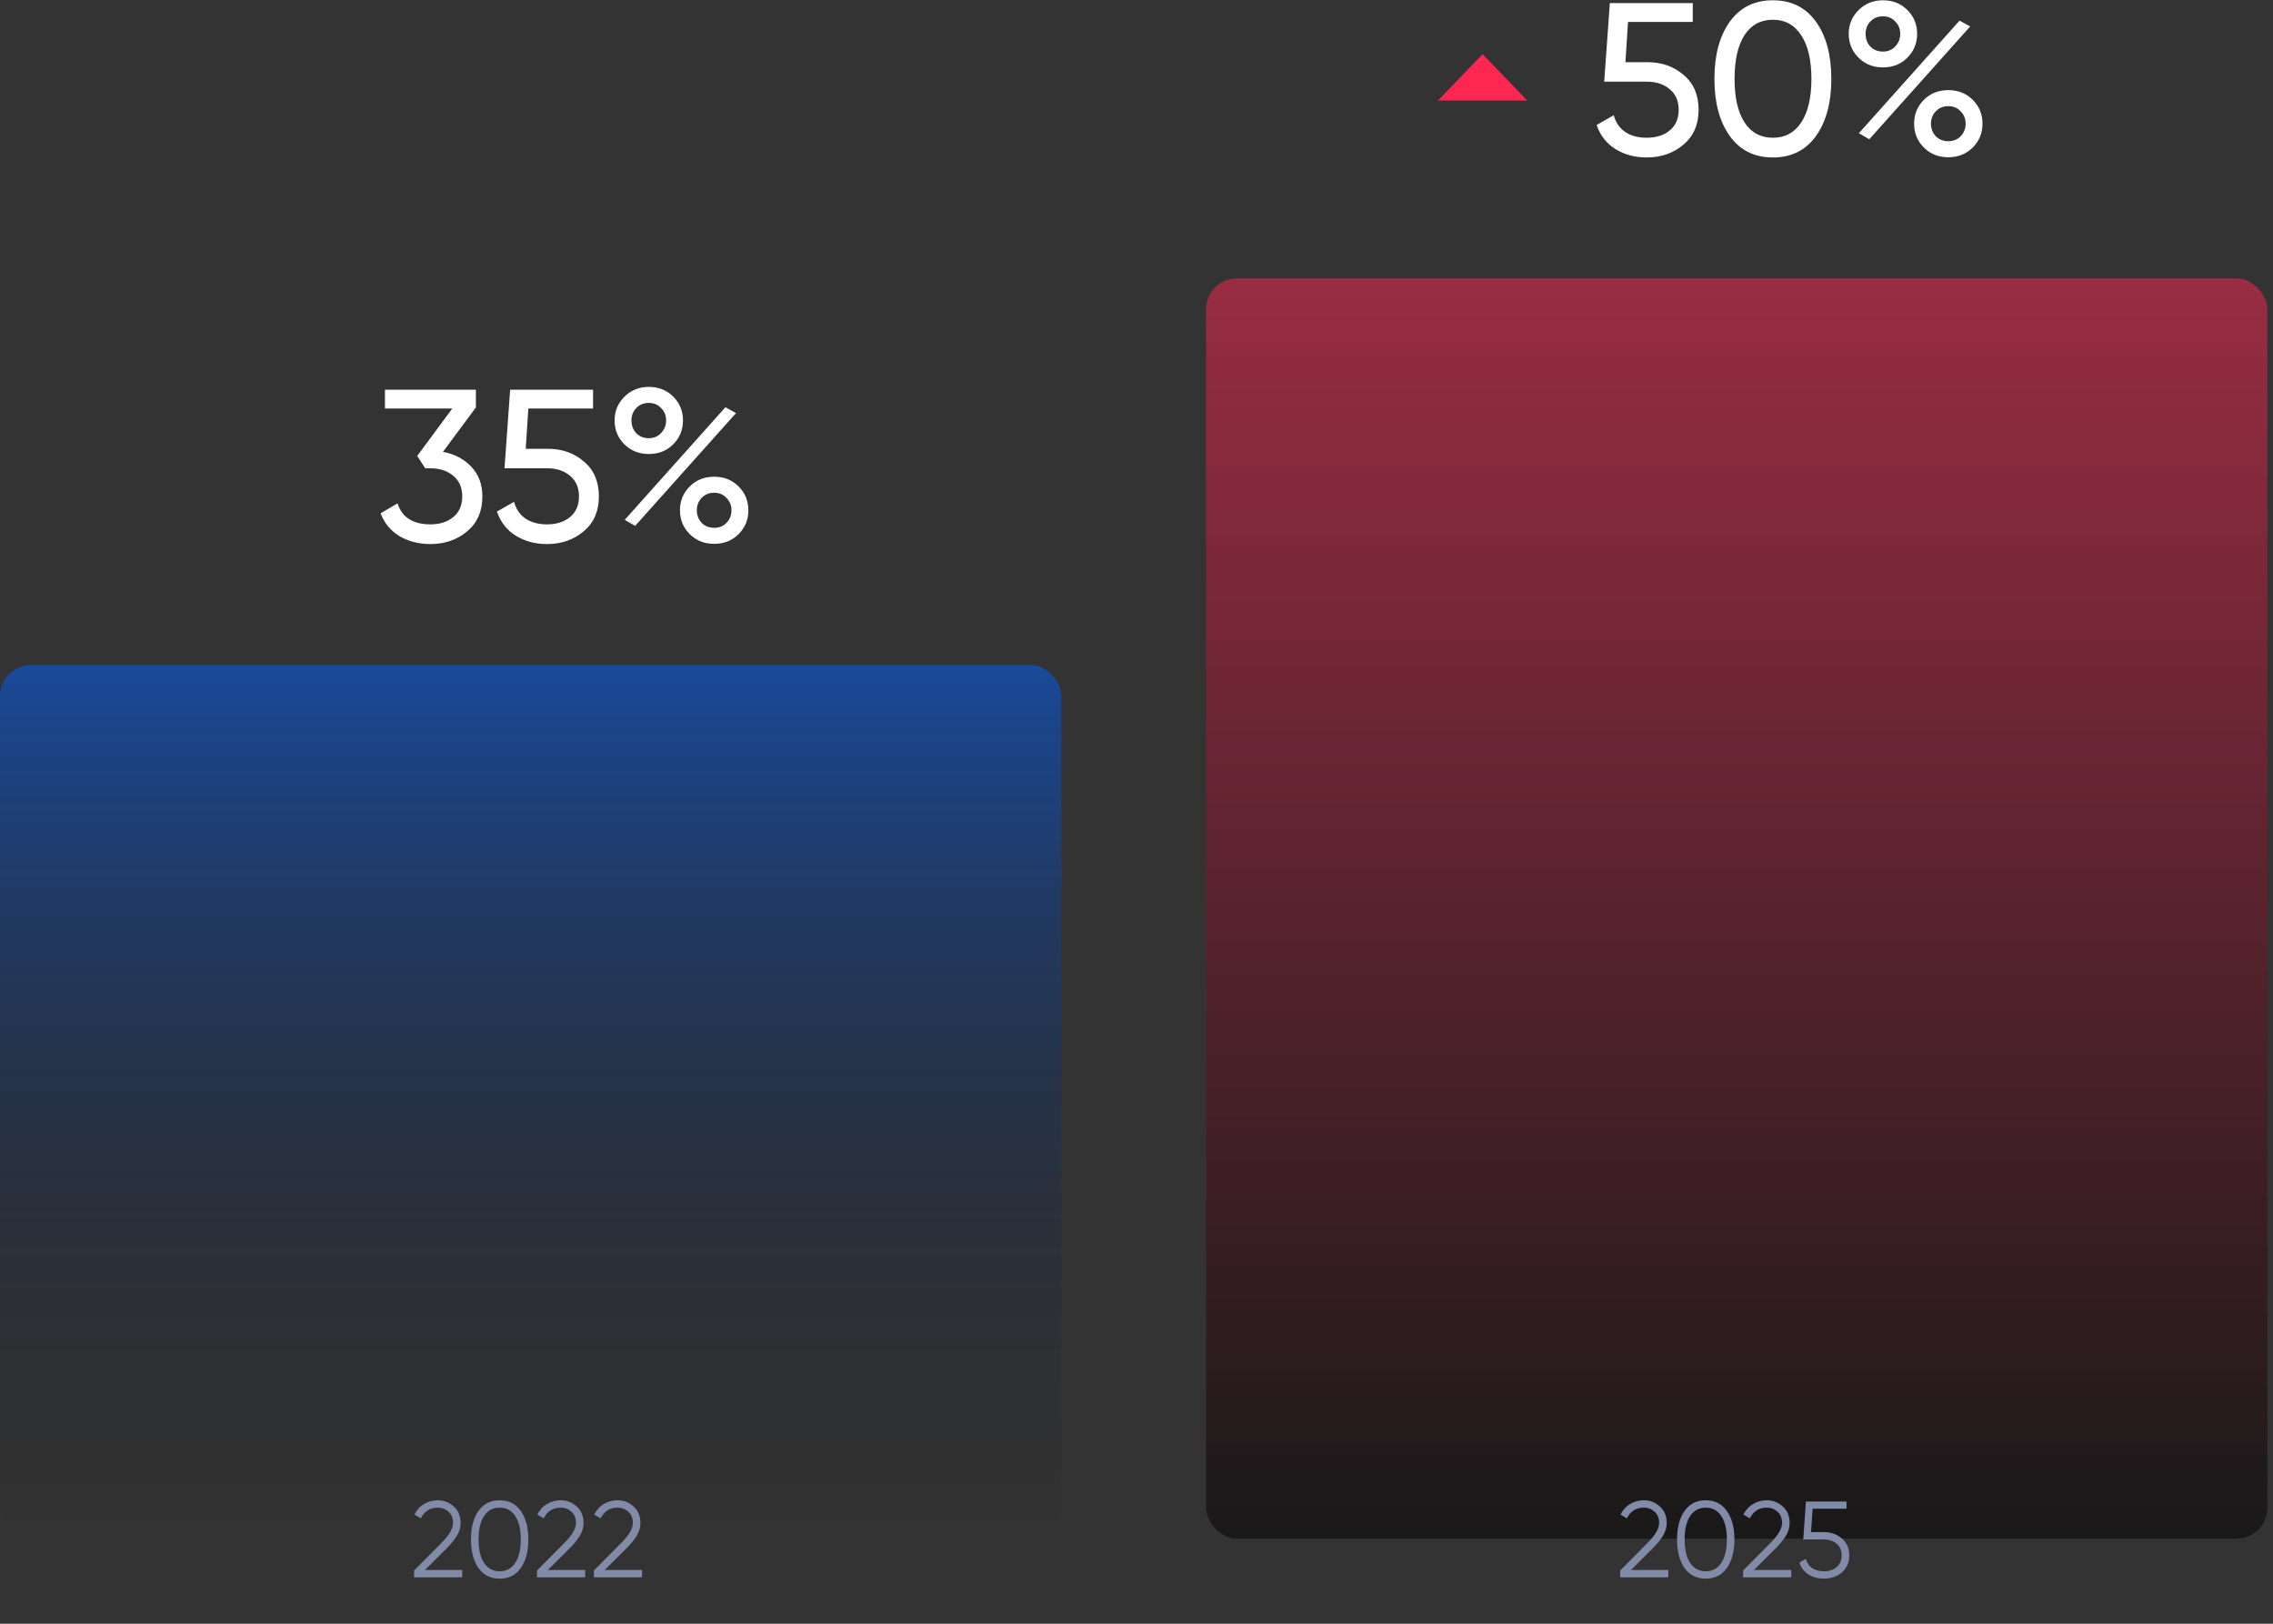 <svg width="294" height="210" viewBox="0 0 294 210" fill="none" xmlns="http://www.w3.org/2000/svg">
<rect x="0" y="0" width="294" height="210" fill="#333333" stroke="none"/>
<rect y="86" width="137.272" height="113" rx="4" fill="url(#paint0_linear_2092_283)" fill-opacity="0.5"/>
<rect x="156" y="36" width="137.272" height="163" rx="4" fill="url(#paint1_linear_2092_283)" fill-opacity="0.5"/>
<path d="M57.297 58.436C58.79 58.716 60.013 59.36 60.965 60.368C61.917 61.376 62.393 62.655 62.393 64.204C62.393 66.108 61.739 67.611 60.433 68.712C59.126 69.813 57.539 70.364 55.673 70.364C54.179 70.364 52.854 70.028 51.697 69.356C50.539 68.665 49.718 67.676 49.233 66.388L51.417 65.1C51.995 66.911 53.414 67.816 55.673 67.816C56.886 67.816 57.875 67.499 58.641 66.864C59.406 66.229 59.789 65.343 59.789 64.204C59.789 63.065 59.406 62.179 58.641 61.544C57.875 60.891 56.886 60.564 55.673 60.564H55.001L53.965 58.968L58.501 52.836H49.793V50.4H61.553V52.696L57.297 58.436ZM70.856 58.044C72.704 58.044 74.263 58.595 75.532 59.696C76.82 60.779 77.464 62.281 77.464 64.204C77.464 66.108 76.811 67.611 75.504 68.712C74.198 69.813 72.611 70.364 70.744 70.364C69.251 70.364 67.916 70.009 66.74 69.3C65.564 68.572 64.743 67.527 64.276 66.164L66.488 64.904C66.75 65.856 67.254 66.584 68 67.088C68.747 67.573 69.662 67.816 70.744 67.816C71.976 67.816 72.975 67.499 73.74 66.864C74.506 66.229 74.888 65.343 74.888 64.204C74.888 63.065 74.506 62.179 73.74 61.544C72.975 60.891 71.995 60.564 70.8 60.564H65.256L65.984 50.4H76.708V52.836H68.336L68 58.044H70.856ZM83.917 58.716C82.647 58.716 81.593 58.296 80.753 57.456C79.913 56.616 79.493 55.589 79.493 54.376C79.493 53.181 79.913 52.164 80.753 51.324C81.611 50.465 82.666 50.036 83.917 50.036C85.186 50.036 86.241 50.456 87.081 51.296C87.921 52.136 88.341 53.163 88.341 54.376C88.341 55.589 87.921 56.616 87.081 57.456C86.259 58.296 85.205 58.716 83.917 58.716ZM82.293 56.028C82.722 56.457 83.263 56.672 83.917 56.672C84.57 56.672 85.102 56.448 85.513 56C85.942 55.552 86.157 55.011 86.157 54.376C86.157 53.741 85.942 53.209 85.513 52.78C85.102 52.332 84.57 52.108 83.917 52.108C83.263 52.108 82.722 52.332 82.293 52.78C81.882 53.209 81.677 53.741 81.677 54.376C81.677 55.029 81.882 55.58 82.293 56.028ZM80.809 67.228L93.829 52.668L95.201 53.424L82.153 68.012L80.809 67.228ZM95.537 69.076C94.697 69.916 93.642 70.336 92.373 70.336C91.103 70.336 90.049 69.916 89.209 69.076C88.369 68.236 87.949 67.209 87.949 65.996C87.949 64.783 88.369 63.756 89.209 62.916C90.049 62.076 91.103 61.656 92.373 61.656C93.642 61.656 94.697 62.076 95.537 62.916C96.377 63.756 96.797 64.783 96.797 65.996C96.797 67.209 96.377 68.236 95.537 69.076ZM90.749 67.62C91.178 68.049 91.719 68.264 92.373 68.264C93.026 68.264 93.558 68.049 93.969 67.62C94.398 67.172 94.613 66.631 94.613 65.996C94.613 65.361 94.398 64.829 93.969 64.4C93.558 63.952 93.026 63.728 92.373 63.728C91.719 63.728 91.178 63.952 90.749 64.4C90.338 64.829 90.133 65.361 90.133 65.996C90.133 66.631 90.338 67.172 90.749 67.62Z" fill="white"/>
<path d="M191.768 7L197.535 13H186L191.768 7Z" fill="#FF2752"/>
<path d="M213.095 8.044C214.943 8.044 216.502 8.595 217.771 9.696C219.059 10.779 219.703 12.281 219.703 14.204C219.703 16.108 219.05 17.611 217.743 18.712C216.437 19.813 214.85 20.364 212.983 20.364C211.49 20.364 210.155 20.009 208.979 19.3C207.803 18.572 206.982 17.527 206.515 16.164L208.727 14.904C208.989 15.856 209.493 16.584 210.239 17.088C210.986 17.573 211.901 17.816 212.983 17.816C214.215 17.816 215.214 17.499 215.979 16.864C216.745 16.229 217.127 15.343 217.127 14.204C217.127 13.065 216.745 12.179 215.979 11.544C215.214 10.891 214.234 10.564 213.039 10.564H207.495L208.223 0.4H218.947V2.836H210.575L210.239 8.044H213.095ZM234.884 17.592C233.559 19.44 231.702 20.364 229.312 20.364C226.923 20.364 225.066 19.44 223.74 17.592C222.415 15.744 221.752 13.28 221.752 10.2C221.752 7.12 222.415 4.656 223.74 2.808C225.066 0.96 226.923 0.036 229.312 0.036C231.702 0.036 233.559 0.96 234.884 2.808C236.21 4.656 236.872 7.12 236.872 10.2C236.872 13.28 236.21 15.744 234.884 17.592ZM225.644 15.828C226.503 17.153 227.726 17.816 229.312 17.816C230.899 17.816 232.122 17.153 232.98 15.828C233.858 14.503 234.296 12.627 234.296 10.2C234.296 7.773 233.858 5.897 232.98 4.572C232.122 3.228 230.899 2.556 229.312 2.556C227.726 2.556 226.503 3.219 225.644 4.544C224.786 5.869 224.356 7.755 224.356 10.2C224.356 12.627 224.786 14.503 225.644 15.828ZM243.546 8.716C242.277 8.716 241.222 8.296 240.382 7.456C239.542 6.616 239.122 5.589 239.122 4.376C239.122 3.181 239.542 2.164 240.382 1.324C241.241 0.465 242.296 0.036 243.546 0.036C244.816 0.036 245.87 0.456 246.71 1.296C247.55 2.136 247.97 3.163 247.97 4.376C247.97 5.589 247.55 6.616 246.71 7.456C245.889 8.296 244.834 8.716 243.546 8.716ZM241.922 6.028C242.352 6.457 242.893 6.672 243.546 6.672C244.2 6.672 244.732 6.448 245.142 6C245.572 5.552 245.786 5.011 245.786 4.376C245.786 3.741 245.572 3.209 245.142 2.78C244.732 2.332 244.2 2.108 243.546 2.108C242.893 2.108 242.352 2.332 241.922 2.78C241.512 3.209 241.306 3.741 241.306 4.376C241.306 5.029 241.512 5.58 241.922 6.028ZM240.438 17.228L253.458 2.668L254.83 3.424L241.782 18.012L240.438 17.228ZM255.166 19.076C254.326 19.916 253.272 20.336 252.002 20.336C250.733 20.336 249.678 19.916 248.838 19.076C247.998 18.236 247.578 17.209 247.578 15.996C247.578 14.783 247.998 13.756 248.838 12.916C249.678 12.076 250.733 11.656 252.002 11.656C253.272 11.656 254.326 12.076 255.166 12.916C256.006 13.756 256.426 14.783 256.426 15.996C256.426 17.209 256.006 18.236 255.166 19.076ZM250.378 17.62C250.808 18.049 251.349 18.264 252.002 18.264C252.656 18.264 253.188 18.049 253.598 17.62C254.028 17.172 254.242 16.631 254.242 15.996C254.242 15.361 254.028 14.829 253.598 14.4C253.188 13.952 252.656 13.728 252.002 13.728C251.349 13.728 250.808 13.952 250.378 14.4C249.968 14.829 249.762 15.361 249.762 15.996C249.762 16.631 249.968 17.172 250.378 17.62Z" fill="white"/>
<path d="M53.56 204V203.118L57.088 199.562C58.096 198.554 58.6 197.691 58.6 196.972C58.6 196.347 58.404 195.861 58.012 195.516C57.629 195.161 57.167 194.984 56.626 194.984C55.618 194.984 54.885 195.446 54.428 196.37L53.602 195.88C53.91 195.273 54.33 194.816 54.862 194.508C55.394 194.191 55.982 194.032 56.626 194.032C57.41 194.032 58.096 194.298 58.684 194.83C59.281 195.353 59.58 196.067 59.58 196.972C59.58 197.541 59.421 198.087 59.104 198.61C58.787 199.133 58.339 199.683 57.76 200.262L54.96 203.048H59.79V204H53.56ZM67.359 202.796C66.715 203.711 65.805 204.168 64.629 204.168C63.453 204.168 62.538 203.711 61.885 202.796C61.241 201.872 60.919 200.64 60.919 199.1C60.919 197.56 61.241 196.333 61.885 195.418C62.538 194.494 63.453 194.032 64.629 194.032C65.805 194.032 66.715 194.494 67.359 195.418C68.012 196.333 68.339 197.56 68.339 199.1C68.339 200.64 68.012 201.872 67.359 202.796ZM62.613 202.138C63.098 202.857 63.77 203.216 64.629 203.216C65.487 203.216 66.155 202.857 66.631 202.138C67.116 201.419 67.359 200.407 67.359 199.1C67.359 197.793 67.116 196.781 66.631 196.062C66.155 195.343 65.487 194.984 64.629 194.984C63.77 194.984 63.098 195.343 62.613 196.062C62.137 196.781 61.899 197.793 61.899 199.1C61.899 200.407 62.137 201.419 62.613 202.138ZM69.46 204V203.118L72.988 199.562C73.996 198.554 74.5 197.691 74.5 196.972C74.5 196.347 74.304 195.861 73.912 195.516C73.53 195.161 73.068 194.984 72.526 194.984C71.518 194.984 70.786 195.446 70.328 196.37L69.502 195.88C69.81 195.273 70.23 194.816 70.762 194.508C71.294 194.191 71.882 194.032 72.526 194.032C73.31 194.032 73.996 194.298 74.584 194.83C75.182 195.353 75.48 196.067 75.48 196.972C75.48 197.541 75.322 198.087 75.004 198.61C74.687 199.133 74.239 199.683 73.66 200.262L70.86 203.048H75.69V204H69.46ZM76.816 204V203.118L80.344 199.562C81.352 198.554 81.856 197.691 81.856 196.972C81.856 196.347 81.66 195.861 81.268 195.516C80.885 195.161 80.423 194.984 79.882 194.984C78.874 194.984 78.141 195.446 77.684 196.37L76.858 195.88C77.166 195.273 77.586 194.816 78.118 194.508C78.65 194.191 79.238 194.032 79.882 194.032C80.666 194.032 81.352 194.298 81.94 194.83C82.537 195.353 82.836 196.067 82.836 196.972C82.836 197.541 82.677 198.087 82.36 198.61C82.043 199.133 81.594 199.683 81.016 200.262L78.216 203.048H83.046V204H76.816Z" fill="#818AA7"/>
<path d="M209.56 204V203.118L213.088 199.562C214.096 198.554 214.6 197.691 214.6 196.972C214.6 196.347 214.404 195.861 214.012 195.516C213.629 195.161 213.167 194.984 212.626 194.984C211.618 194.984 210.885 195.446 210.428 196.37L209.602 195.88C209.91 195.273 210.33 194.816 210.862 194.508C211.394 194.191 211.982 194.032 212.626 194.032C213.41 194.032 214.096 194.298 214.684 194.83C215.281 195.353 215.58 196.067 215.58 196.972C215.58 197.541 215.421 198.087 215.104 198.61C214.787 199.133 214.339 199.683 213.76 200.262L210.96 203.048H215.79V204H209.56ZM223.359 202.796C222.715 203.711 221.805 204.168 220.629 204.168C219.453 204.168 218.538 203.711 217.885 202.796C217.241 201.872 216.919 200.64 216.919 199.1C216.919 197.56 217.241 196.333 217.885 195.418C218.538 194.494 219.453 194.032 220.629 194.032C221.805 194.032 222.715 194.494 223.359 195.418C224.012 196.333 224.339 197.56 224.339 199.1C224.339 200.64 224.012 201.872 223.359 202.796ZM218.613 202.138C219.098 202.857 219.77 203.216 220.629 203.216C221.487 203.216 222.155 202.857 222.631 202.138C223.116 201.419 223.359 200.407 223.359 199.1C223.359 197.793 223.116 196.781 222.631 196.062C222.155 195.343 221.487 194.984 220.629 194.984C219.77 194.984 219.098 195.343 218.613 196.062C218.137 196.781 217.899 197.793 217.899 199.1C217.899 200.407 218.137 201.419 218.613 202.138ZM225.46 204V203.118L228.988 199.562C229.996 198.554 230.5 197.691 230.5 196.972C230.5 196.347 230.304 195.861 229.912 195.516C229.53 195.161 229.068 194.984 228.526 194.984C227.518 194.984 226.786 195.446 226.328 196.37L225.502 195.88C225.81 195.273 226.23 194.816 226.762 194.508C227.294 194.191 227.882 194.032 228.526 194.032C229.31 194.032 229.996 194.298 230.584 194.83C231.182 195.353 231.48 196.067 231.48 196.972C231.48 197.541 231.322 198.087 231.004 198.61C230.687 199.133 230.239 199.683 229.66 200.262L226.86 203.048H231.69V204H225.46ZM235.898 198.148C236.812 198.148 237.587 198.419 238.222 198.96C238.866 199.492 239.188 200.225 239.188 201.158C239.188 202.091 238.866 202.829 238.222 203.37C237.587 203.902 236.812 204.168 235.898 204.168C235.16 204.168 234.502 203.991 233.924 203.636C233.345 203.272 232.953 202.754 232.748 202.082L233.574 201.606C233.714 202.129 233.989 202.53 234.4 202.81C234.82 203.081 235.319 203.216 235.898 203.216C236.57 203.216 237.12 203.039 237.55 202.684C237.988 202.32 238.208 201.811 238.208 201.158C238.208 200.505 237.988 200.001 237.55 199.646C237.12 199.282 236.57 199.1 235.898 199.1H233.238L233.588 194.2H238.838V195.124H234.456L234.245 198.148H235.898Z" fill="#818AA7"/>
<defs>
<linearGradient id="paint0_linear_2092_283" x1="137.272" y1="86" x2="137.272" y2="199" gradientUnits="userSpaceOnUse">
<stop stop-color="#0160FF"/>
<stop offset="1" stop-opacity="0"/>
</linearGradient>
<linearGradient id="paint1_linear_2092_283" x1="293.272" y1="36" x2="293.272" y2="199" gradientUnits="userSpaceOnUse">
<stop stop-color="#FF2752"/>
<stop offset="1"/>
</linearGradient>
</defs>
</svg>
